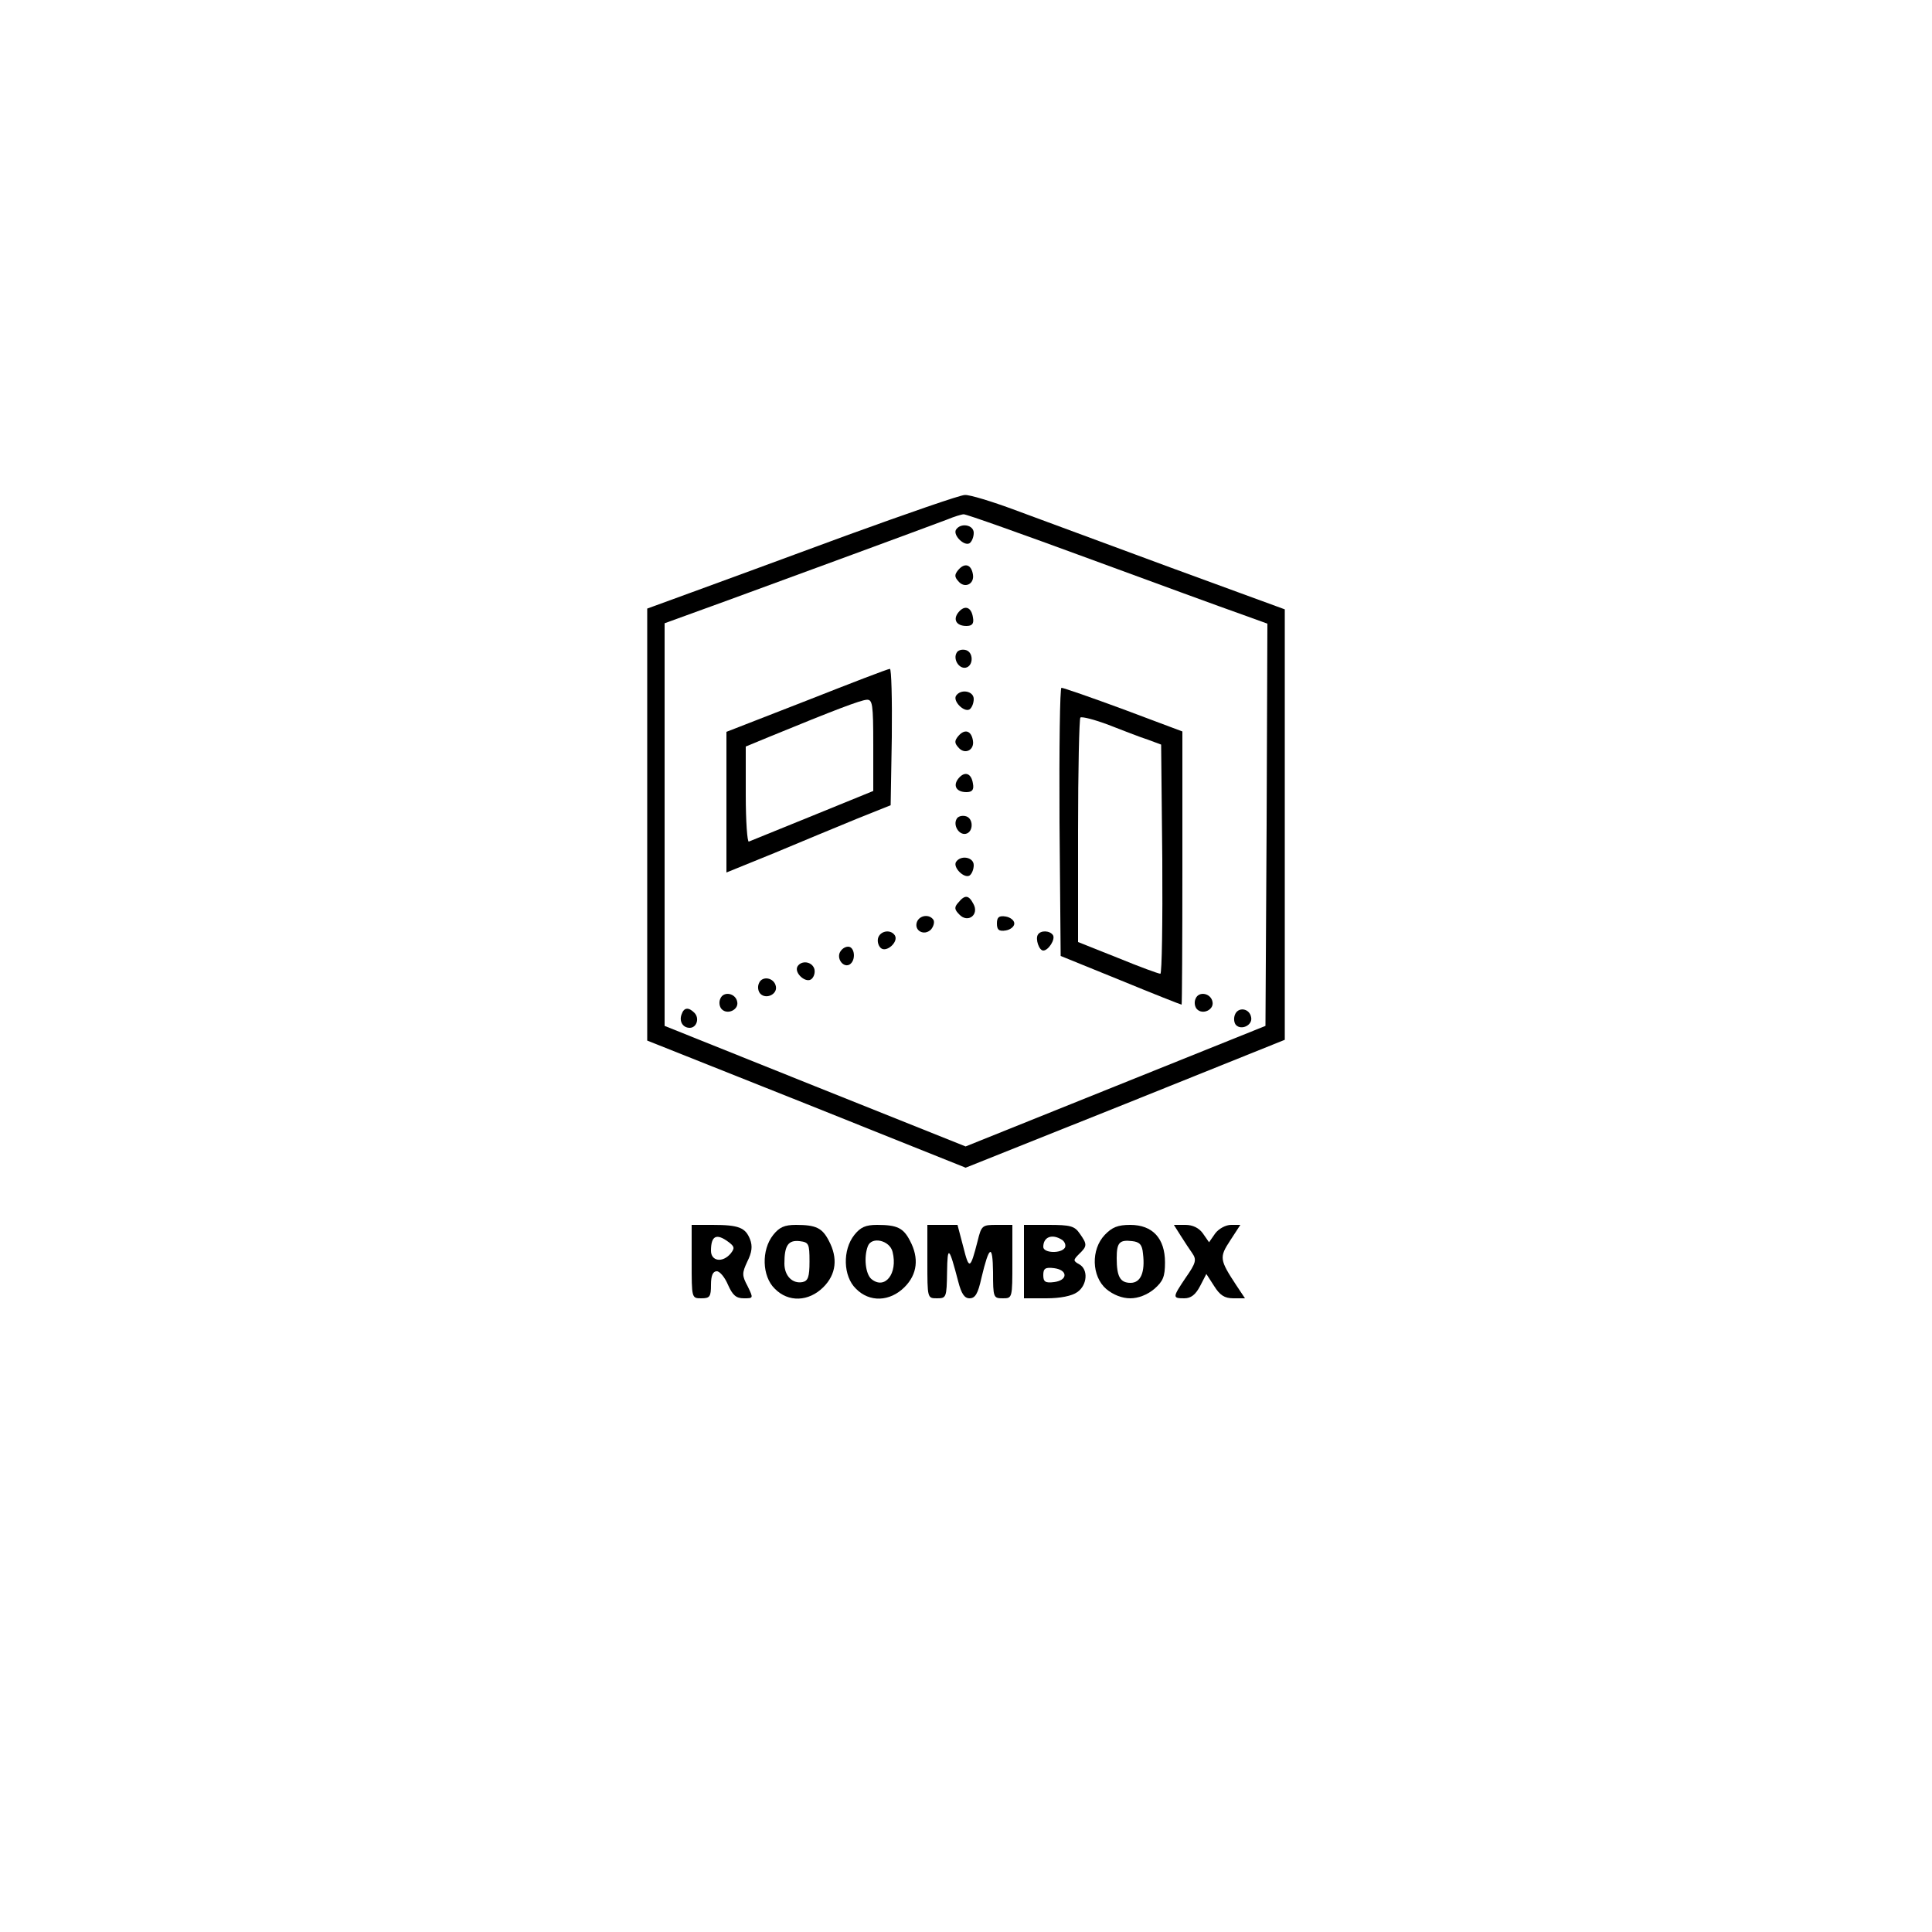 <?xml version="1.0" standalone="no"?>
<!DOCTYPE svg PUBLIC "-//W3C//DTD SVG 20010904//EN"
 "http://www.w3.org/TR/2001/REC-SVG-20010904/DTD/svg10.dtd">
<svg version="1.0" xmlns="http://www.w3.org/2000/svg"
 width="500pt" height="500pt" viewBox="0 0 500 500"
 preserveAspectRatio="xMidYMid meet">

<g transform="translate(0,500) scale(0.1,-0.1)"
fill="#000000" stroke="none">
<path d="M2190 3614 c-157 -58 -337 -124 -400 -147 l-115 -42 0 -559 0 -559
412 -164 412 -165 413 165 413 166 0 557 0 557 -295 108 c-162 60 -344 127
-403 149 -59 22 -118 40 -130 39 -12 0 -150 -48 -307 -105z m629 -60 c174 -64
349 -128 389 -142 l72 -26 -2 -520 -3 -521 -388 -156 -388 -156 -390 156 -389
156 0 521 0 521 168 61 c164 60 493 181 562 207 19 8 39 14 44 14 5 1 151 -51
325 -115z"/>
<path d="M2474 3629 c-8 -14 21 -43 35 -35 6 4 11 16 11 27 0 21 -34 27 -46 8z"/>
<path d="M2480 3525 c-10 -12 -10 -18 0 -29 16 -20 42 -8 38 17 -4 26 -21 32
-38 12z"/>
<path d="M2481 3416 c-16 -19 -6 -36 20 -36 15 0 20 6 17 22 -4 27 -21 33 -37
14z"/>
<path d="M2476 3311 c-10 -16 5 -42 23 -39 21 4 21 42 -1 46 -9 2 -19 -1 -22
-7z"/>
<path d="M2088 3187 l-208 -81 0 -182 0 -182 123 50 c67 28 163 68 212 88 l90
36 3 177 c1 97 -1 177 -5 176 -5 0 -101 -37 -215 -82z m172 -115 l0 -119 -157
-64 c-86 -35 -160 -65 -165 -67 -4 -2 -8 52 -8 121 l0 125 63 26 c168 69 234
94 250 95 15 1 17 -11 17 -117z"/>
<path d="M2742 2873 l3 -347 155 -63 c85 -35 156 -63 158 -63 1 0 2 159 2 353
l0 354 -152 57 c-84 31 -156 56 -161 56 -4 0 -6 -156 -5 -347z m228 213 l35
-13 3 -297 c1 -163 -1 -296 -5 -296 -5 0 -54 18 -110 41 l-103 41 0 287 c0
158 3 290 6 294 4 3 36 -5 73 -19 36 -14 82 -32 101 -38z"/>
<path d="M2474 3199 c-8 -14 21 -43 35 -35 6 4 11 16 11 27 0 21 -34 27 -46 8z"/>
<path d="M2480 3095 c-10 -12 -10 -18 0 -29 16 -20 42 -8 38 17 -4 26 -21 32
-38 12z"/>
<path d="M2481 2986 c-16 -19 -6 -36 20 -36 15 0 20 6 17 22 -4 27 -21 33 -37
14z"/>
<path d="M2476 2881 c-10 -16 5 -42 23 -39 21 4 21 42 -1 46 -9 2 -19 -1 -22
-7z"/>
<path d="M2474 2769 c-8 -14 21 -43 35 -35 6 4 11 16 11 27 0 21 -34 27 -46 8z"/>
<path d="M2480 2664 c-11 -12 -10 -18 3 -31 22 -23 52 0 36 28 -12 23 -22 24
-39 3z"/>
<path d="M2373 2614 c-8 -22 18 -37 36 -20 7 8 10 19 7 25 -10 16 -36 13 -43
-5z"/>
<path d="M2580 2610 c0 -16 5 -21 23 -18 12 2 22 10 22 18 0 8 -10 16 -22 18
-18 3 -23 -2 -23 -18z"/>
<path d="M2273 2574 c-3 -8 -1 -20 6 -27 14 -14 47 15 37 32 -10 16 -36 13
-43 -5z"/>
<path d="M2686 2581 c-7 -11 3 -41 14 -41 13 0 32 29 25 40 -8 12 -32 13 -39
1z"/>
<path d="M2173 2534 c-7 -18 11 -39 26 -30 17 11 13 46 -4 46 -9 0 -18 -7 -22
-16z"/>
<path d="M2064 2499 c-10 -17 23 -46 37 -32 7 7 9 19 6 27 -7 18 -33 21 -43 5z"/>
<path d="M1964 2455 c-4 -9 -2 -21 4 -27 15 -15 44 -1 40 19 -4 23 -36 29 -44
8z"/>
<path d="M1864 2415 c-4 -9 -2 -21 4 -27 15 -15 44 -1 40 19 -4 23 -36 29 -44
8z"/>
<path d="M3094 2415 c-4 -9 -2 -21 4 -27 15 -15 44 -1 40 19 -4 23 -36 29 -44
8z"/>
<path d="M1764 2375 c-7 -18 3 -35 21 -35 18 0 26 25 12 39 -15 15 -27 14 -33
-4z"/>
<path d="M3196 2374 c-4 -10 -2 -22 3 -27 14 -14 43 0 39 20 -4 24 -34 28 -42
7z"/>
<path d="M1790 1735 c0 -95 0 -95 25 -95 22 0 25 4 25 35 0 24 5 35 15 35 8 0
21 -16 29 -35 12 -27 21 -35 41 -35 25 0 25 0 10 31 -15 28 -15 34 -1 64 12
24 14 40 7 58 -12 30 -29 37 -97 37 l-54 0 0 -95z m95 51 c16 -12 17 -16 6
-30 -21 -25 -51 -20 -51 7 0 39 14 46 45 23z"/>
<path d="M2001 1804 c-31 -39 -29 -107 4 -139 35 -36 88 -34 126 4 33 33 38
75 14 120 -17 33 -33 41 -85 41 -30 0 -43 -6 -59 -26z m94 -69 c0 -40 -4 -50
-18 -53 -26 -5 -47 16 -47 48 0 47 10 61 39 58 24 -3 26 -6 26 -53z"/>
<path d="M2211 1804 c-31 -39 -29 -107 4 -139 35 -36 88 -34 126 4 33 33 38
75 14 120 -17 33 -33 41 -85 41 -30 0 -43 -6 -59 -26z m99 -44 c14 -56 -20
-99 -55 -70 -15 13 -20 56 -9 85 10 26 57 15 64 -15z"/>
<path d="M2400 1735 c0 -95 0 -95 25 -95 24 0 25 2 26 68 1 70 5 67 29 -25 8
-31 16 -43 29 -43 15 0 22 12 31 53 20 84 29 89 30 15 0 -66 1 -68 25 -68 25
0 25 0 25 95 l0 95 -40 0 c-38 0 -40 -1 -50 -42 -19 -74 -22 -75 -37 -15 l-15
57 -39 0 -39 0 0 -95z"/>
<path d="M2650 1735 l0 -95 58 0 c36 0 66 6 80 16 26 18 29 59 5 72 -16 9 -16
11 0 27 21 20 21 25 1 53 -13 19 -24 22 -80 22 l-64 0 0 -95z m99 56 c7 -5 10
-14 7 -20 -10 -16 -56 -14 -56 2 0 26 23 35 49 18z m6 -91 c0 -9 -11 -16 -27
-18 -23 -3 -28 1 -28 18 0 17 5 21 28 18 16 -2 27 -9 27 -18z"/>
<path d="M2859 1804 c-36 -38 -34 -107 4 -140 18 -15 41 -24 62 -24 21 0 44 9
62 24 23 20 28 32 28 69 0 62 -32 97 -90 97 -32 0 -47 -6 -66 -26z m99 -48 c6
-49 -6 -76 -32 -76 -27 0 -36 16 -36 64 0 40 7 48 40 44 19 -2 26 -9 28 -32z"/>
<path d="M3055 1803 c10 -16 24 -37 31 -47 11 -16 9 -25 -17 -62 -35 -52 -35
-54 -4 -54 17 0 29 9 41 32 l16 31 20 -31 c15 -24 27 -32 50 -32 l30 0 -22 33
c-44 67 -45 73 -16 117 l26 40 -24 0 c-14 0 -32 -10 -41 -22 l-16 -23 -16 23
c-10 14 -26 22 -45 22 l-30 0 17 -27z"/>
</g>
</svg>
